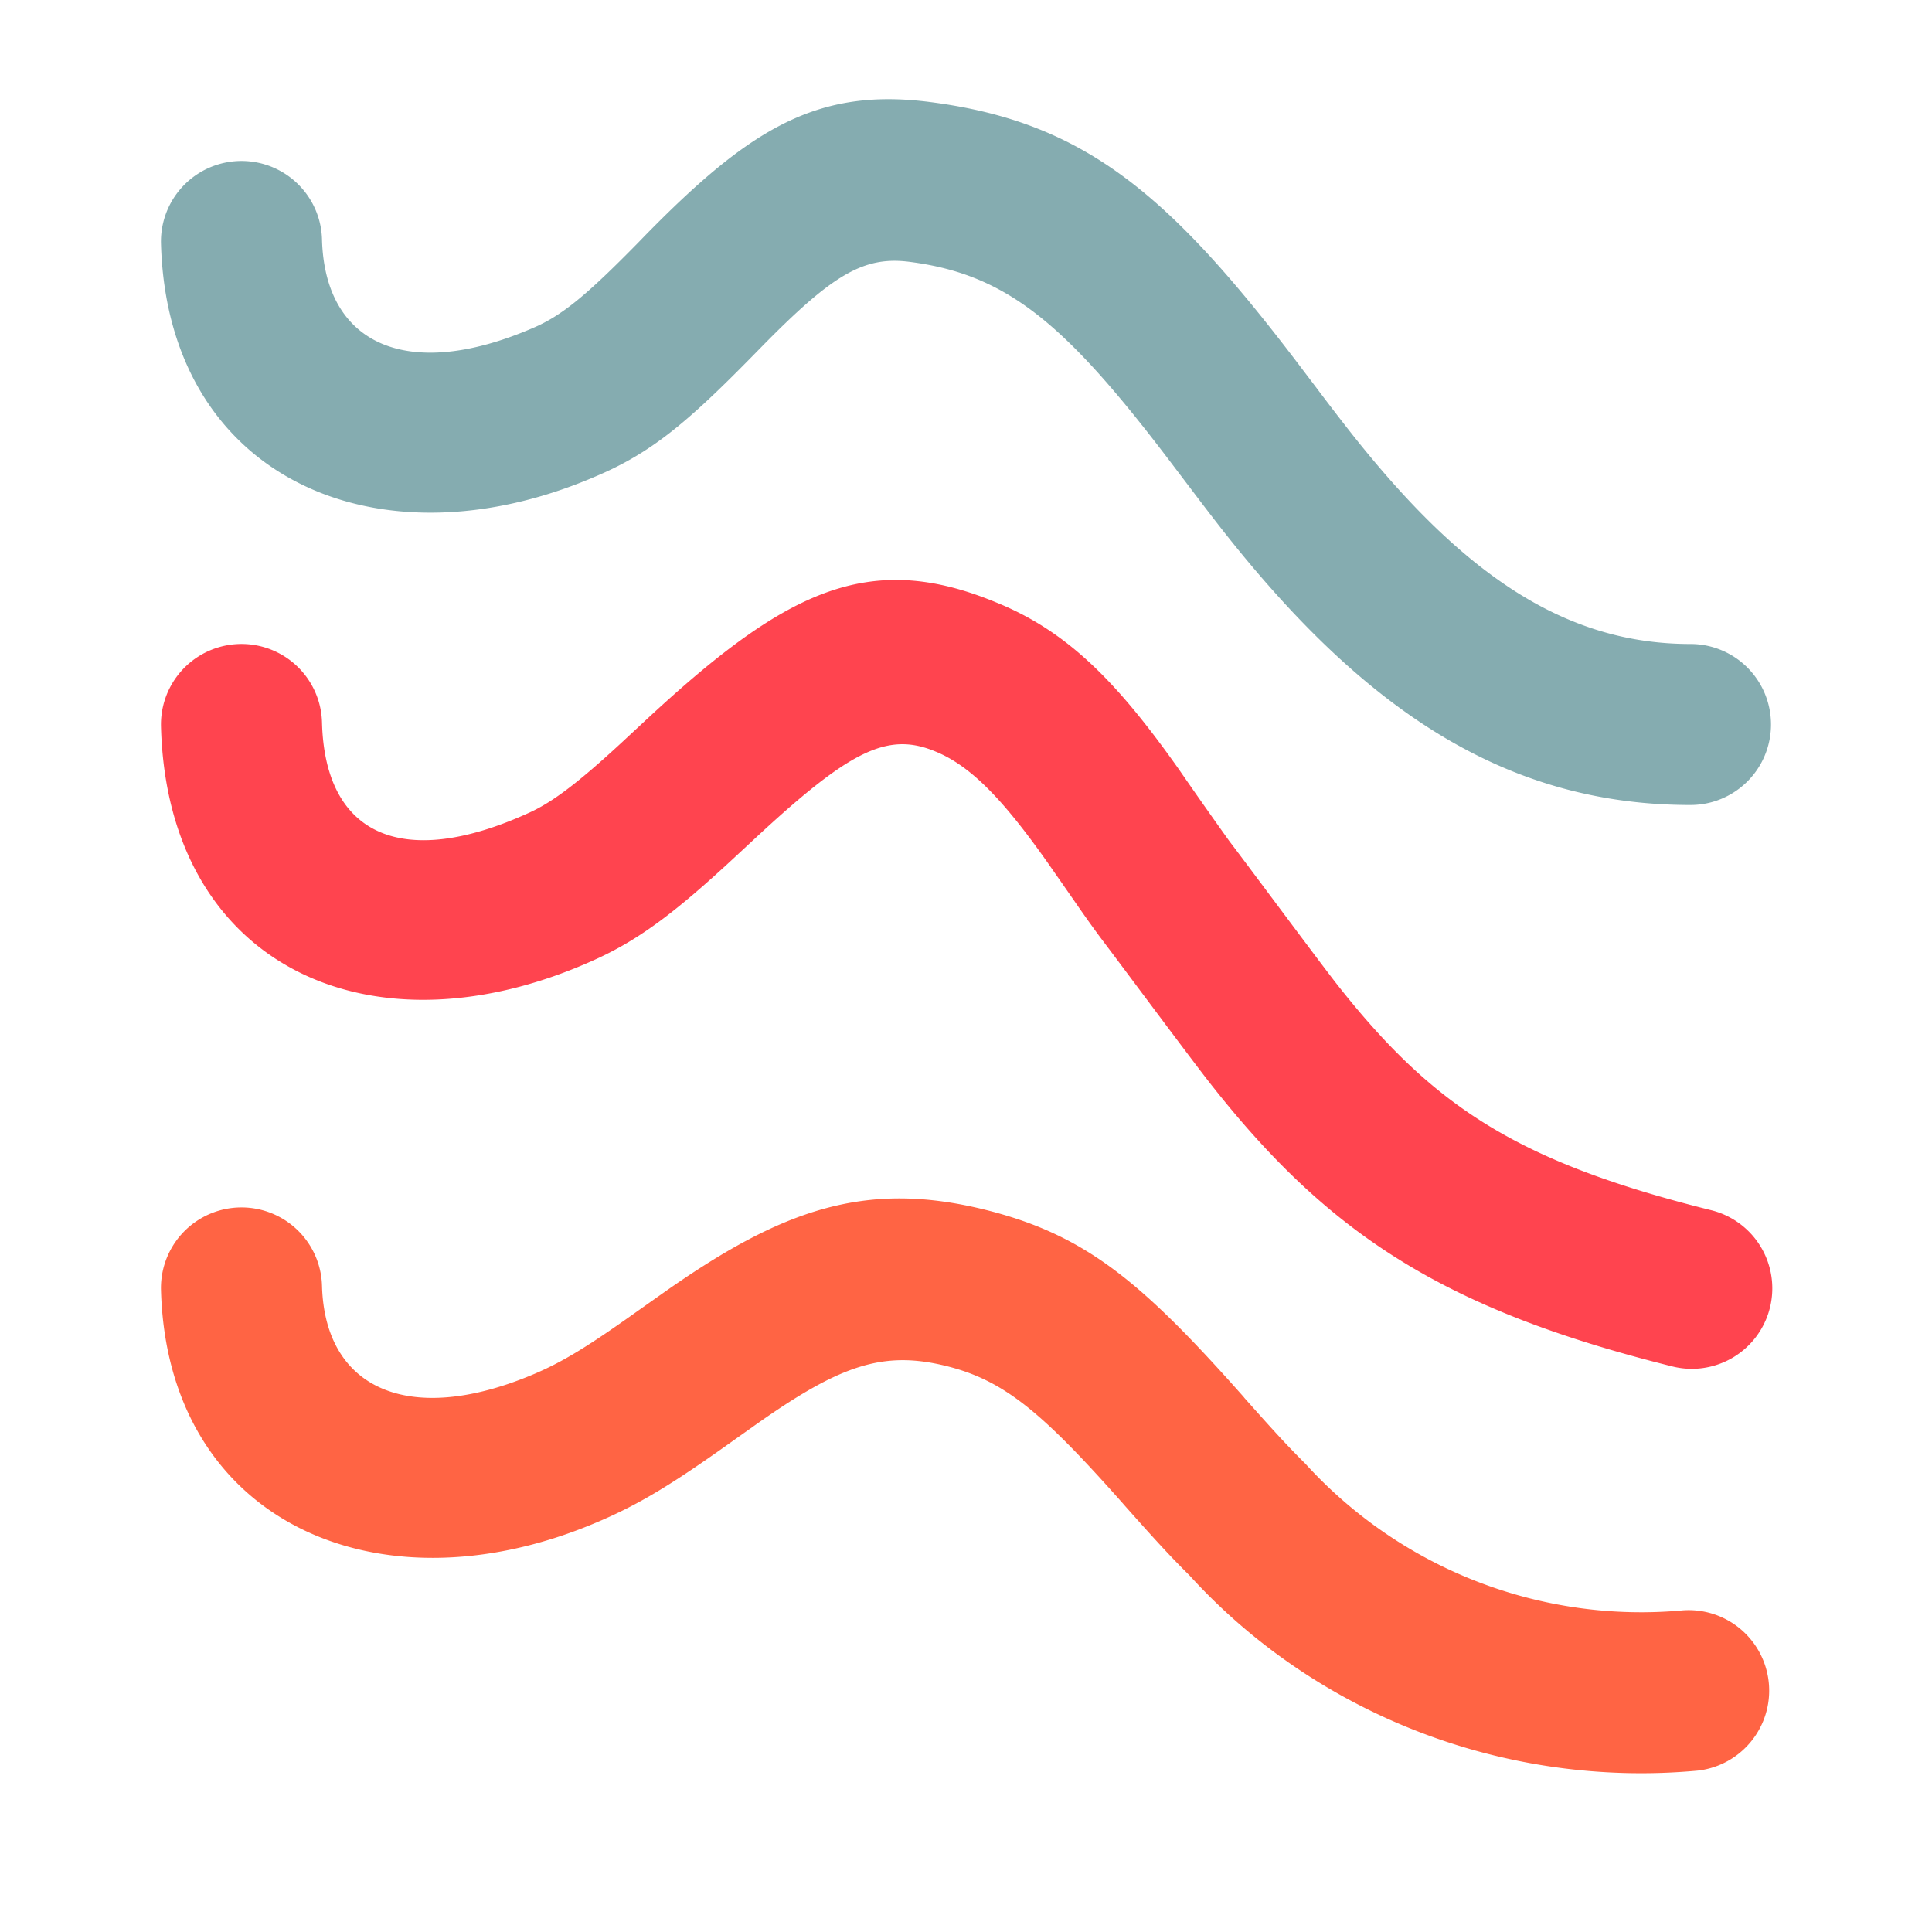 <svg viewBox="0 0 24 24" fill="none" xmlns="http://www.w3.org/2000/svg"><path d="M2 16.027c.08 2.866 2.681 4.031 5.387 2.895.552-.23.974-.493 1.702-1.012l.292-.207c1.051-.743 1.584-.93 2.377-.733.713.178 1.182.567 2.194 1.71l.01.012c.389.438.572.638.814.878 1.579 1.734 3.93 2.646 6.316 2.425a1 1 0 0 0-.184-1.991 5.64 5.64 0 0 1-4.689-1.818c-.237-.236-.4-.415-.76-.82l-.01-.013c-1.274-1.438-1.968-2.014-3.207-2.324-1.495-.372-2.533-.006-4.014 1.04l-.3.212c-.611.436-.937.639-1.313.796-1.537.645-2.58.178-2.615-1.105a1 1 0 0 0-2 .055Z" fill="#FF6444"/><path d="M2 3.027C2.08 5.93 4.68 7.086 7.395 5.92c.688-.29 1.136-.664 1.96-1.504l.1-.102c.884-.901 1.272-1.136 1.846-1.061 1.226.158 1.955.782 3.3 2.566l.158.208c.193.255.321.423.456.594C16.95 8.816 18.701 10 21 10a1 1 0 0 0 0-2c-1.556 0-2.822-.856-4.215-2.62a31.143 31.143 0 0 1-.43-.56l-.157-.207c-1.652-2.189-2.71-3.096-4.64-3.345-1.4-.182-2.235.324-3.531 1.644l-.1.103c-.639.651-.948.909-1.315 1.063-1.547.665-2.577.208-2.612-1.105a1 1 0 1 0-2 .054Z" fill="#85ACB0"/><path d="M2 9.026c.079 2.997 2.644 4.156 5.417 2.883.544-.25.994-.598 1.664-1.217l.262-.243c1.202-1.121 1.675-1.364 2.274-1.115.433.176.832.581 1.395 1.379l.162.232.165.237c.138.2.238.34.34.477.206.27 1.108 1.486 1.355 1.8 1.467 1.867 2.89 2.803 5.723 3.511a1 1 0 1 0 .485-1.94c-2.398-.6-3.44-1.285-4.636-2.806-.225-.287-1.117-1.491-1.333-1.773a62.26 62.26 0 0 1-.627-.892c-.77-1.09-1.386-1.717-2.27-2.075-1.605-.666-2.643-.134-4.397 1.502l-.255.237c-.523.483-.846.733-1.142.869-1.58.725-2.546.289-2.582-1.118a1 1 0 0 0-2 .052Z" fill="#FF444F"/></svg>